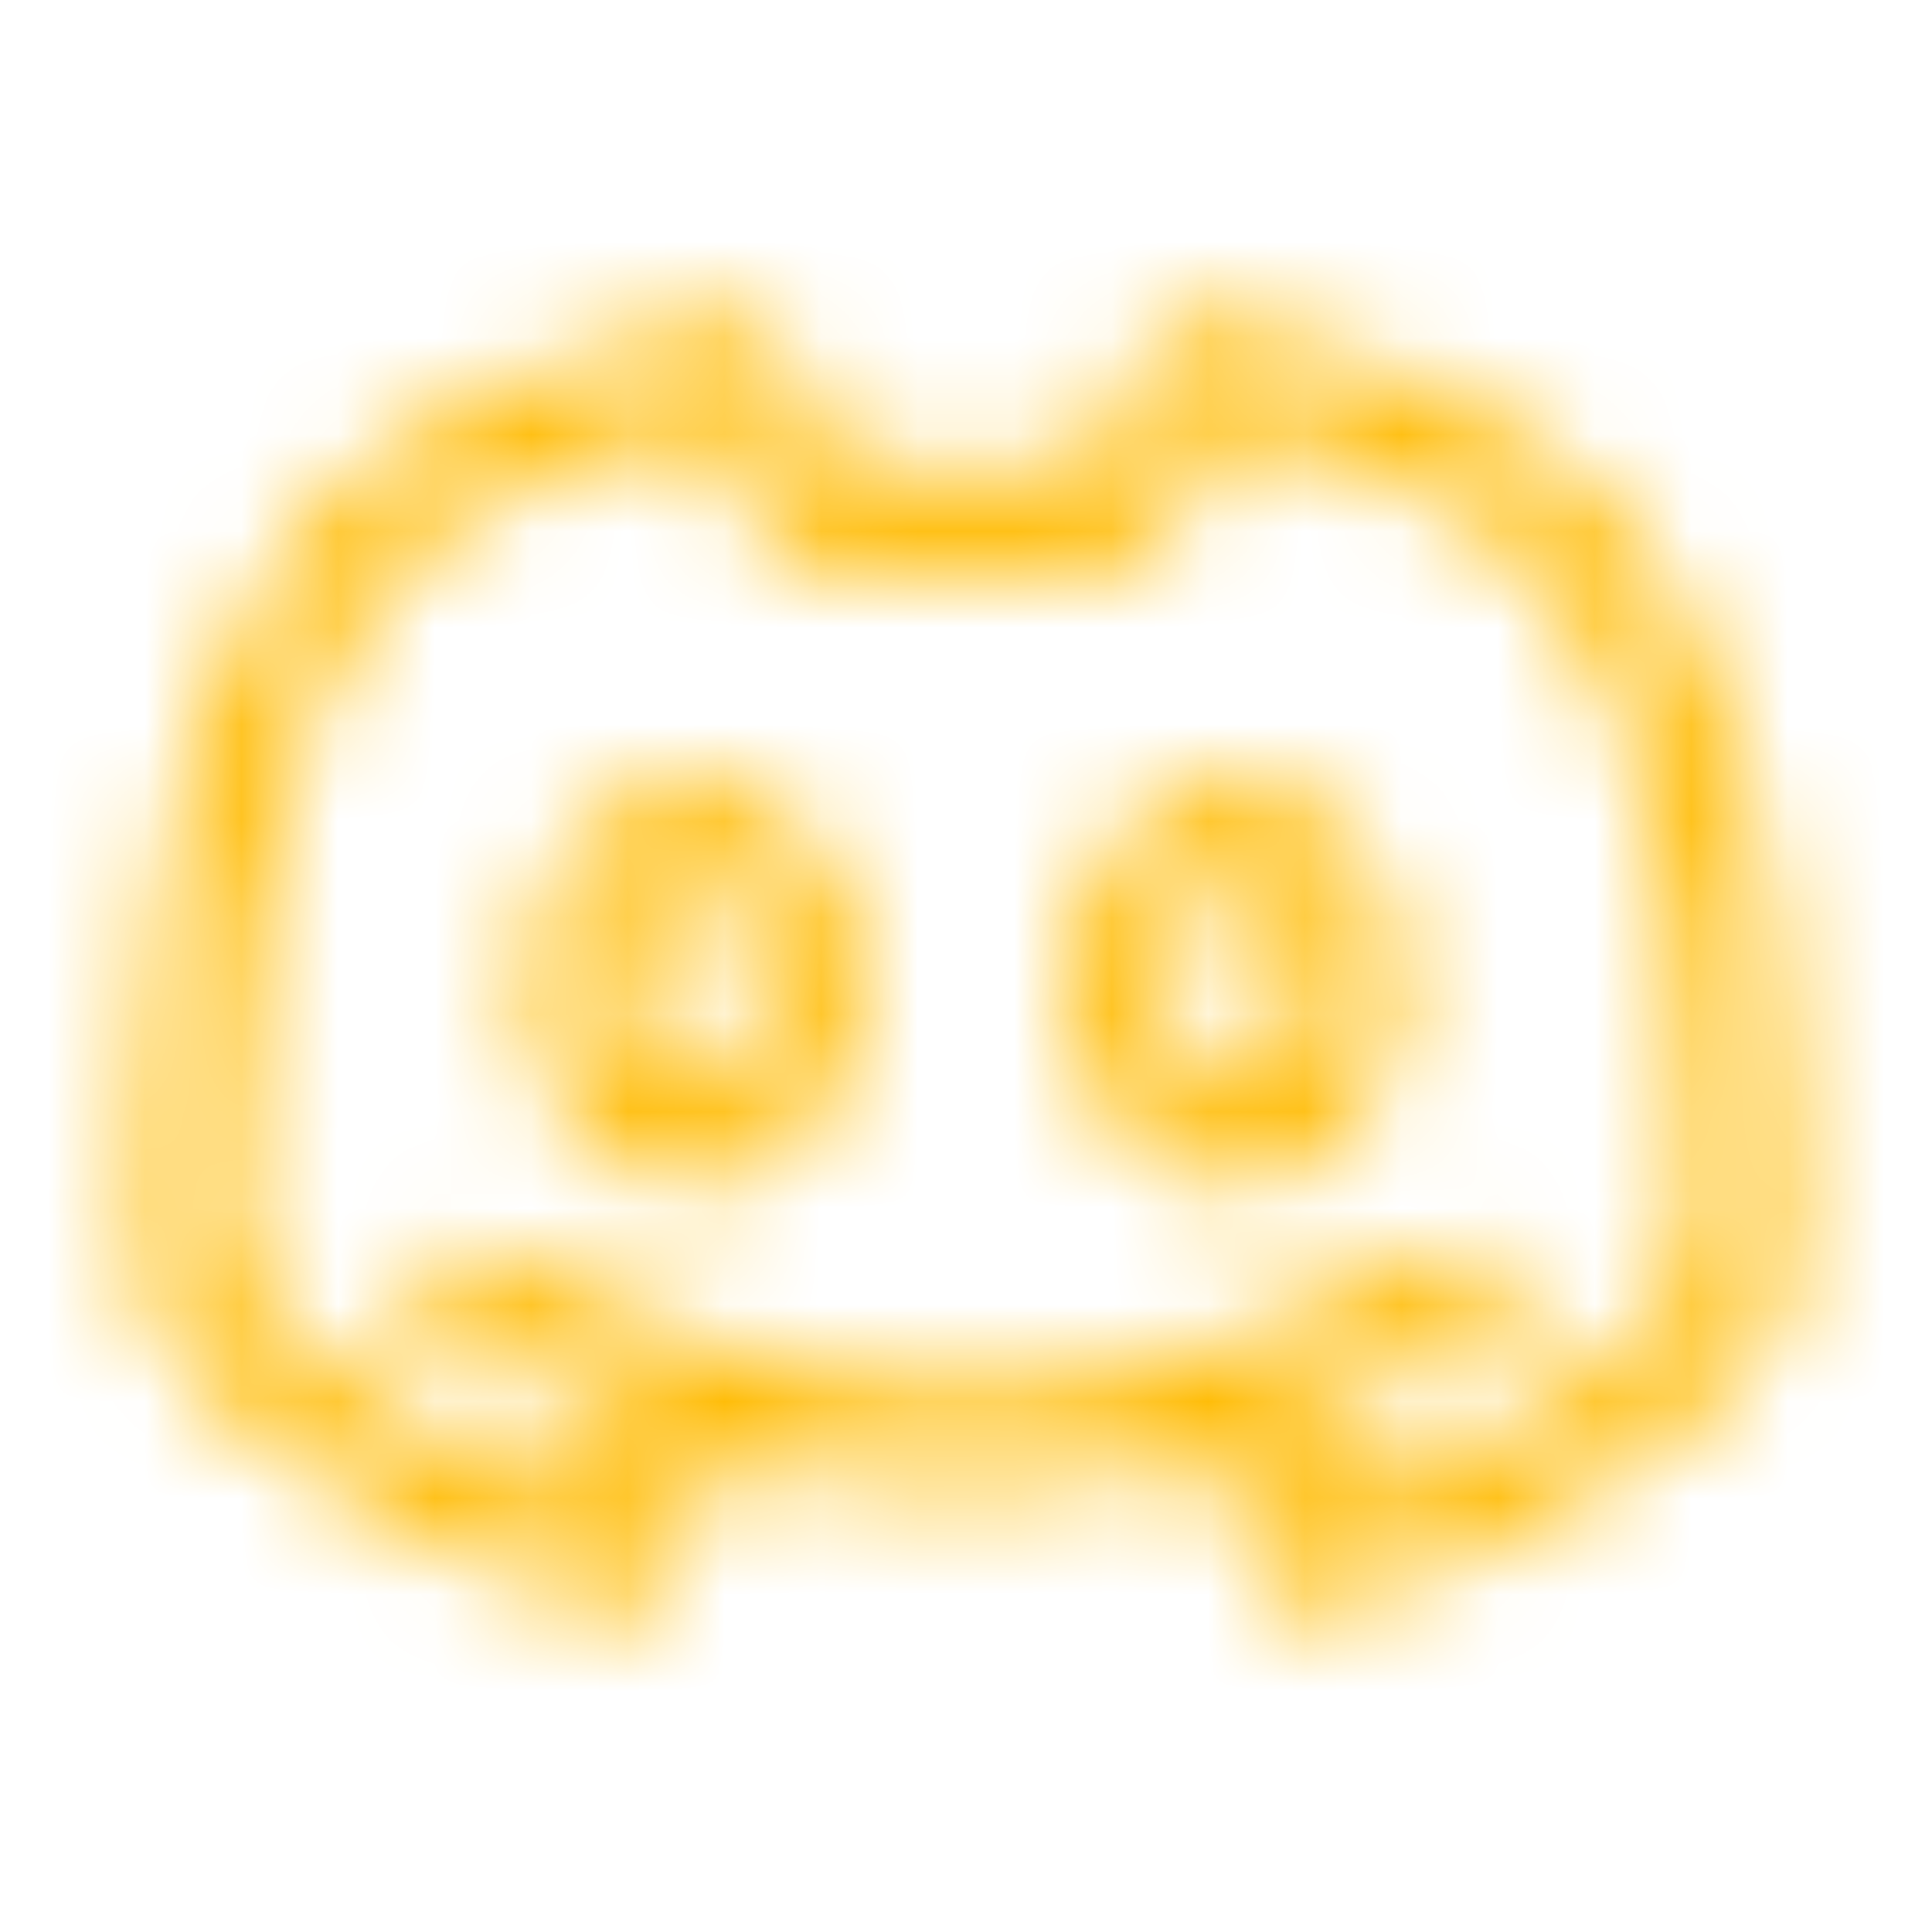 <svg width="20" height="20" viewBox="0 0 20 20" fill="none" xmlns="http://www.w3.org/2000/svg">
<mask id="mask0_1_298" style="mask-type:alpha" maskUnits="userSpaceOnUse" x="0" y="0" width="20" height="20">
<path d="M4.785 13.398C8.786 15.398 11.186 15.398 15.187 13.398" stroke="black" stroke-width="0.993" stroke-linecap="round" stroke-linejoin="round"/>
<path d="M12.786 14.598L13.586 16.198C13.586 16.198 16.924 15.136 17.987 13.398C17.987 12.598 18.411 6.879 15.587 4.996C14.386 4.196 12.386 3.796 12.386 3.796L11.586 5.396H9.985" stroke="black" stroke-width="0.993" stroke-linecap="round" stroke-linejoin="round"/>
<path d="M7.208 14.598L6.407 16.198C6.407 16.198 3.07 15.136 2.007 13.398C2.007 12.598 1.583 6.879 4.407 4.996C5.607 4.196 7.608 3.796 7.608 3.796L8.408 5.396H10.008" stroke="black" stroke-width="0.993" stroke-linecap="round" stroke-linejoin="round"/>
<path d="M7.185 11.797C6.522 11.797 5.985 11.081 5.985 10.197C5.985 9.313 6.522 8.597 7.185 8.597C7.848 8.597 8.385 9.313 8.385 10.197C8.385 11.081 7.848 11.797 7.185 11.797ZM12.786 11.797C12.123 11.797 11.586 11.081 11.586 10.197C11.586 9.313 12.123 8.597 12.786 8.597C13.449 8.597 13.986 9.313 13.986 10.197C13.986 11.081 13.449 11.797 12.786 11.797Z" stroke="black" stroke-width="0.993" stroke-linecap="round" stroke-linejoin="round"/>
</mask>
<g mask="url(#mask0_1_298)">
<rect x="-3.618" y="-3.406" width="27.205" height="27.205" fill="#FFBB02"/>
</g>
</svg>
